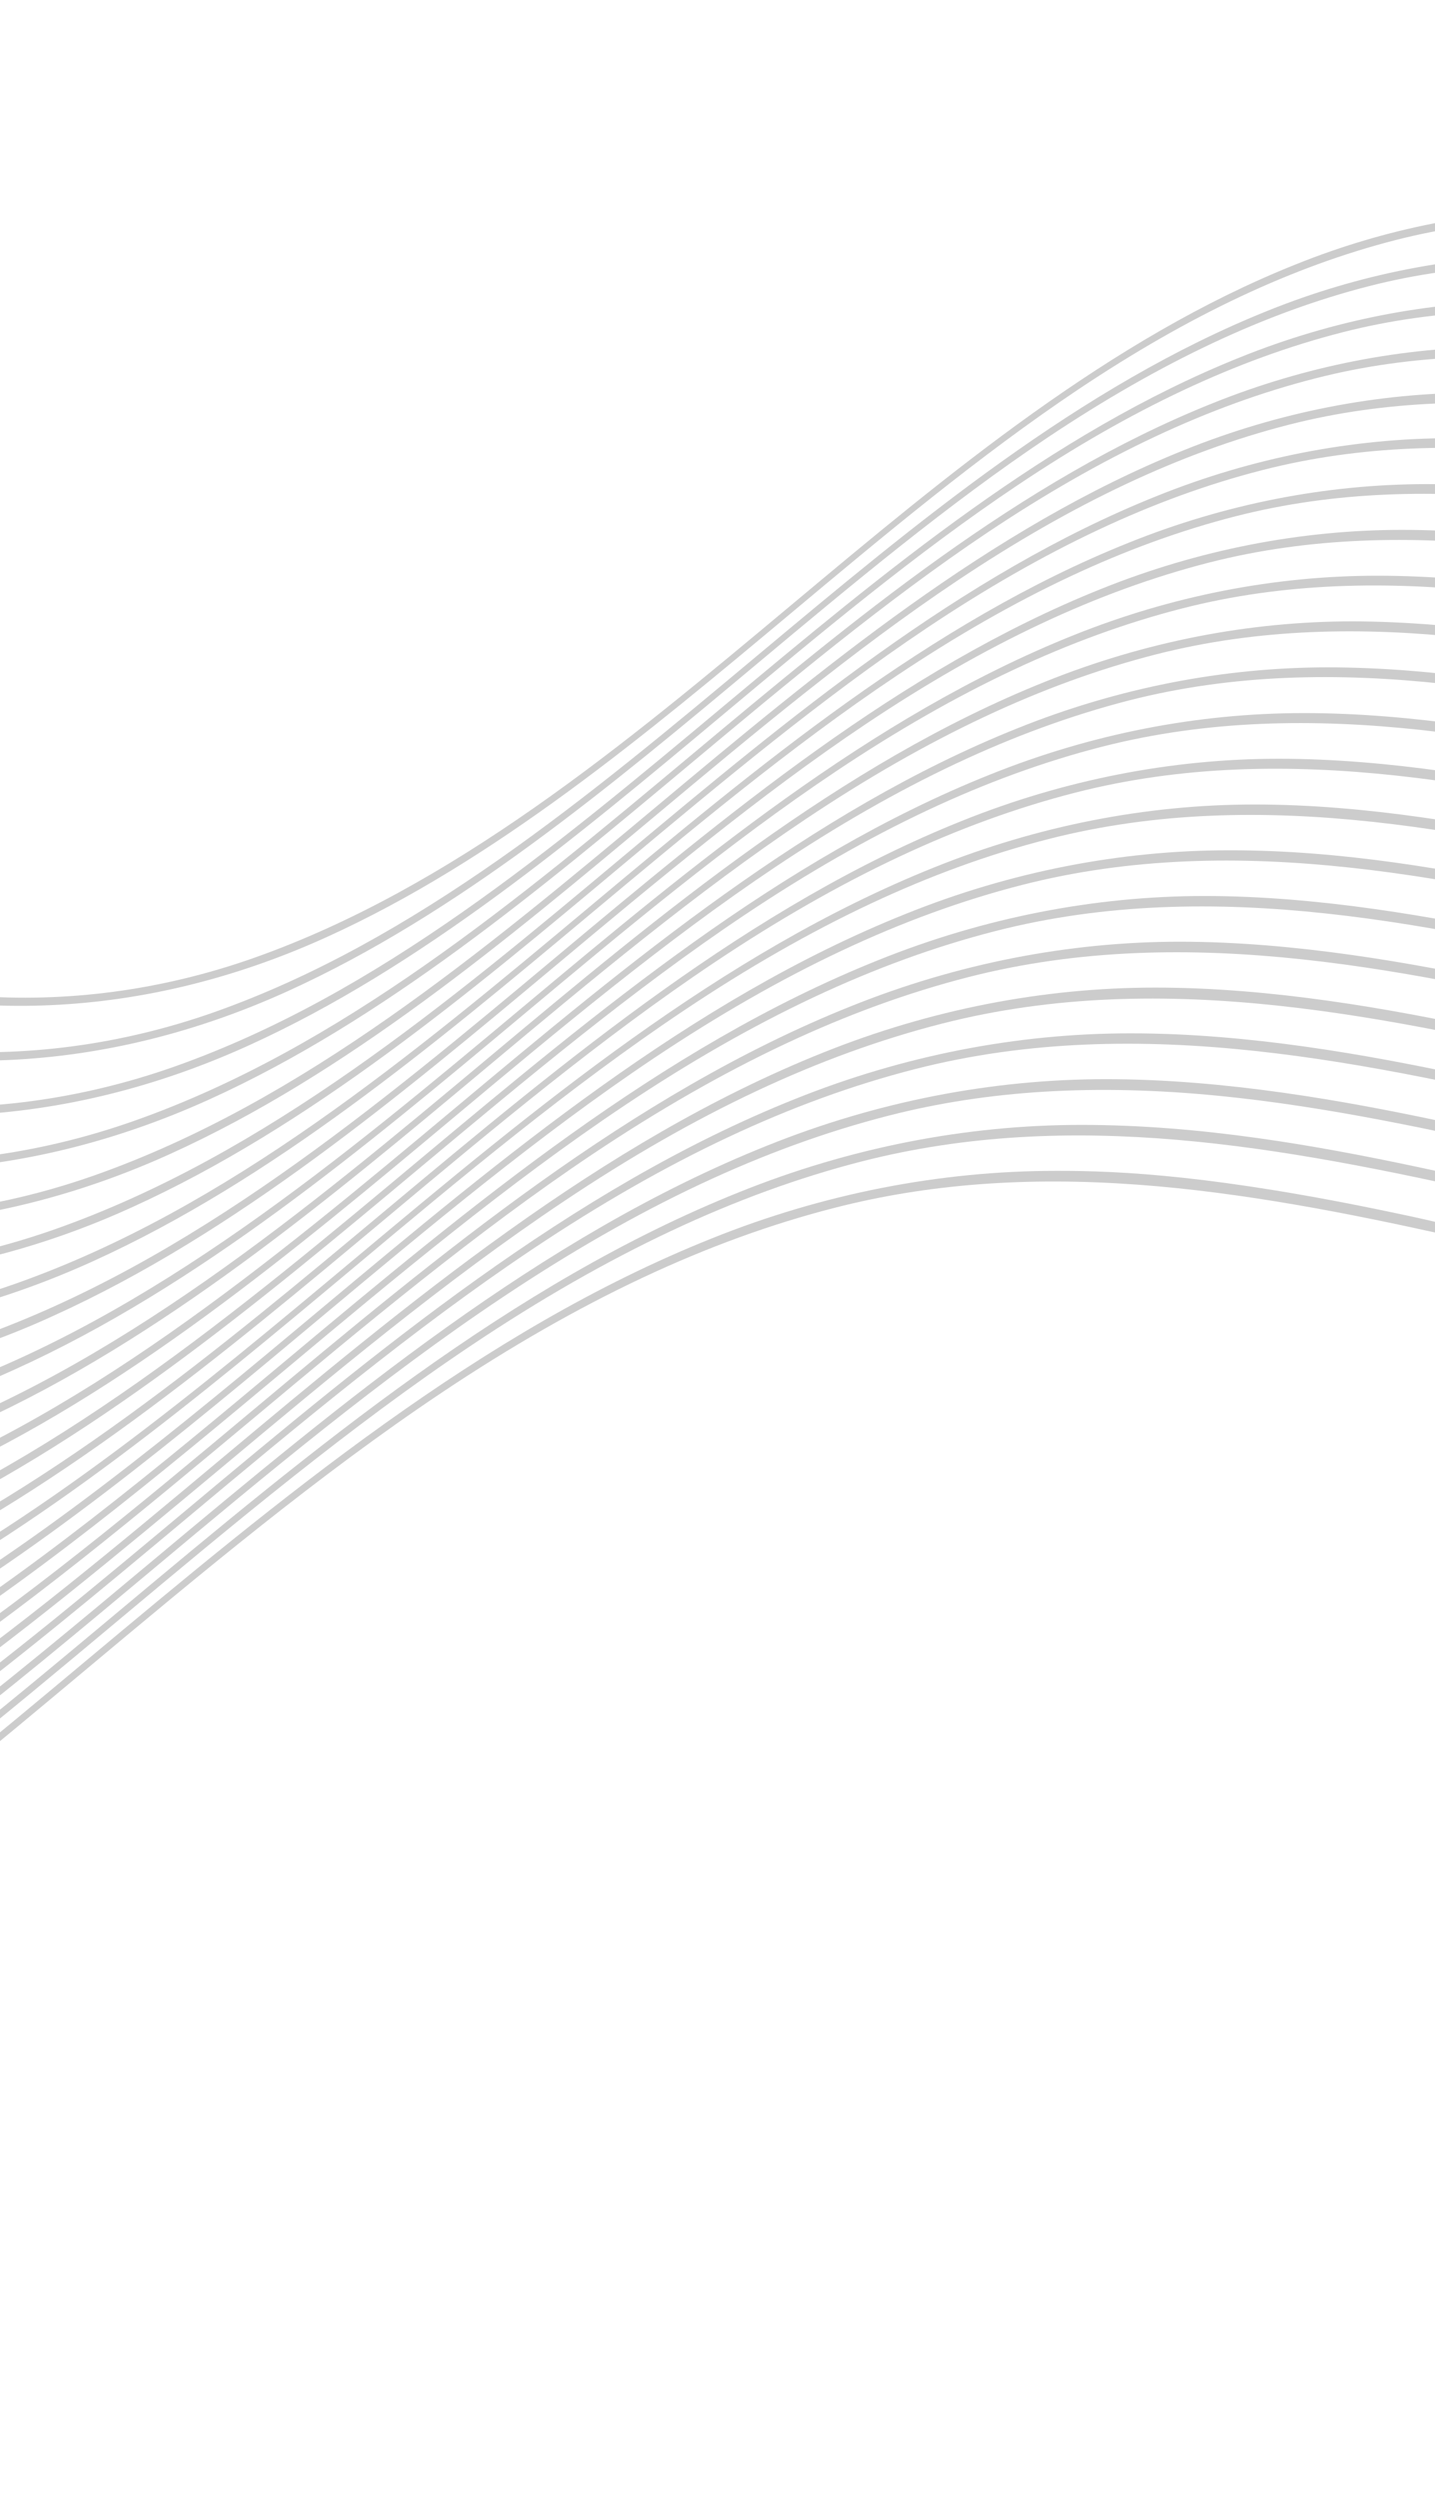 <svg width="375" height="653" viewBox="0 0 375 653" fill="none" xmlns="http://www.w3.org/2000/svg">
<path d="M85.247 244.805C129.28 224.869 168.7 191.914 206.78 160.091C230.962 139.867 255.979 118.962 281.873 101.649C310.888 82.261 338.015 69.513 364.814 62.672C413.816 50.141 463.63 61.475 511.762 72.49C562.783 84.132 615.51 96.156 667.39 79.783C691.836 72.085 716.019 58.731 741.324 38.993C765.336 20.265 787.266 -1.83 805.557 -20.976C813.802 -29.603 822.1 -38.498 830.084 -47.07C837.919 -55.471 846.023 -64.166 854.075 -72.593L854.425 -72.955L853.63 -74.491L853.113 -73.958C845.826 -66.247 838.533 -58.371 831.398 -50.675C802.359 -19.339 772.331 13.07 739.821 38.079C723.935 50.565 706.744 61.099 688.631 69.446C670.267 77.851 650.852 83.094 631.203 84.954C591.47 88.711 551.472 79.41 512.808 70.412C502.938 68.096 492.791 65.762 482.807 63.653C463.107 59.498 437.189 54.739 411.407 54.749C386.814 54.759 362.147 59.599 338.728 69.01C290.059 88.39 247.684 123.838 206.687 158.098C163.287 194.355 118.4 231.858 66.092 250.278C42.299 258.643 17.394 261.969 -7.062 260.049C-32.457 257.952 -56.944 250.972 -79.269 239.467C-113.783 222.012 -145.52 194.859 -171.149 160.819L-172.047 161.53L-169.339 166.734C-162.613 175.35 -155.431 183.57 -147.823 191.361C-121.162 218.68 -90.541 239.149 -57.925 251.226C-11.553 268.482 37.957 266.243 85.247 244.805Z" fill="#CCCCCC"/>
<path d="M75.085 258.924C119.655 238.702 159.478 205.421 197.998 173.233C222.474 152.778 247.756 131.652 273.96 114.145C303.339 94.56 330.749 81.628 357.845 74.712C407.397 62.043 457.761 73.523 506.435 84.676C558.024 96.445 611.339 108.577 663.85 92.054C688.566 84.273 713.031 70.771 738.629 50.802C762.907 31.854 785.095 9.51 803.598 -9.854C811.926 -18.567 820.326 -27.585 828.448 -36.3C837.808 -46.326 847.446 -56.675 857.138 -66.722L857.48 -67.074L856.659 -68.655L856.142 -68.122C847.333 -58.878 838.405 -49.243 829.773 -39.932C800.41 -8.245 770.04 24.534 737.163 49.832C721.098 62.459 703.714 73.114 685.399 81.559C666.824 90.054 647.186 95.351 627.313 97.227C587.123 101.029 546.672 91.624 507.545 82.531C497.638 80.254 487.315 77.815 477.225 75.691C457.311 71.488 431.1 66.676 405.005 66.687C380.131 66.685 355.181 71.569 331.489 81.078C282.22 100.791 239.38 136.577 197.915 171.212C154.056 207.853 108.637 245.816 55.723 264.45C31.642 272.906 6.437 276.256 -18.31 274.288C-43.995 272.175 -68.763 265.121 -91.343 253.486C-108.721 244.622 -124.989 233.779 -139.861 221.149L-142.077 219.276L-139.353 224.515L-139.301 224.569C-118.598 242.038 -95.124 255.847 -69.746 265.484C-22.814 282.859 27.269 280.6 75.085 258.924Z" fill="#CCCCCC"/>
<path d="M826.722 -25.471C837.635 -37.17 848.908 -49.258 860.203 -60.869L860.526 -61.202L859.688 -62.819L859.171 -62.286C848.743 -51.533 838.232 -40.105 828.121 -29.198C798.425 2.85 767.704 36.01 734.462 61.577C718.211 74.347 700.629 85.123 682.105 93.665C663.338 102.264 643.496 107.639 623.413 109.566C582.738 113.421 541.826 103.885 502.255 94.679C492.206 92.351 481.811 89.934 471.623 87.785C451.505 83.543 425.001 78.658 398.592 78.671C373.44 78.677 348.211 83.624 324.257 93.247C274.464 113.144 231.1 149.362 189.151 184.373C144.75 221.464 98.855 259.811 45.353 278.659C21.014 287.218 -4.463 290.618 -29.481 288.645C-55.457 286.51 -80.504 279.374 -103.338 267.604C-109.252 264.618 -115.165 261.31 -120.902 257.765L-122.703 256.66L-120.657 260.654L-120.587 260.725C-108.233 268.259 -95.18 274.605 -81.583 279.689C-34.112 297.293 16.535 295.024 64.886 273.099C109.963 252.658 150.236 219.002 189.188 186.441C213.911 165.766 239.497 144.381 266.011 126.661C295.657 106.8 323.445 93.781 350.849 86.781C400.968 73.973 451.892 85.59 501.153 96.833C553.321 108.72 607.265 121.023 660.3 104.334C679.425 98.148 697.761 89.219 714.745 77.821L737.4 61.439C761.373 42.538 783.313 20.415 801.621 1.268C810.053 -7.604 818.526 -16.68 826.722 -25.471Z" fill="#CCCCCC"/>
<path d="M619.372 121.836C578.276 125.715 536.9 116.103 496.903 106.802C486.721 104.432 476.211 101.991 465.889 99.82C445.513 95.522 418.724 90.592 392.066 90.577C366.643 90.585 341.144 95.581 316.93 105.3C266.576 125.418 222.735 162.039 180.353 197.46C135.467 234.945 89.056 273.752 34.941 292.787C-11.238 309.045 -60.084 306.69 -106.317 285.953L-107.862 285.262L-106.144 288.577L-106.057 288.666C-101.89 290.509 -97.621 292.246 -93.382 293.819C-45.389 311.617 5.823 309.319 54.709 287.145C100.285 266.475 141.007 232.445 180.39 199.528C205.406 178.623 231.267 157.008 258.047 139.085C288.048 119.037 316.109 105.844 343.854 98.795C394.515 85.821 446.025 97.583 495.828 108.945C548.582 120.977 603.084 133.473 656.78 116.513C659.471 115.665 662.273 114.704 665.113 113.668L665.168 113.61L671.806 108.801L668.548 110.072C652.617 116.277 636.068 120.236 619.372 121.836Z" fill="#CCCCCC"/>
<path d="M615.473 134.12C573.92 138.042 532.056 128.327 491.623 118.903C481.353 116.518 470.736 114.044 460.351 111.884C439.762 107.539 412.67 102.564 385.698 102.569C359.955 102.567 334.133 107.628 309.618 117.481C258.728 137.83 214.402 174.844 171.543 210.65C126.135 248.548 79.228 287.777 24.534 307.034C-13.879 320.568 -55.033 321.257 -94.374 309.156L-95.723 308.761L-94.148 311.779L-94.061 311.868C-48.892 325.634 -0.977 322.006 44.517 301.367C90.601 280.477 131.782 246.063 171.587 212.782C196.879 191.646 223.033 169.782 250.113 151.693C280.443 131.413 308.813 118.079 336.838 110.92C388.067 97.825 440.136 109.706 490.482 121.187C539.121 132.285 589.405 143.759 638.865 132.684L638.99 132.662L643.635 129.301L641.392 129.829C632.824 131.89 624.162 133.324 615.473 134.12Z" fill="#CCCCCC"/>
<path d="M611.529 146.414C569.571 150.414 527.238 140.523 486.387 131.049C476.036 128.639 465.224 126.135 454.708 123.86C433.896 119.477 406.52 114.438 379.235 114.445C353.246 114.447 327.177 119.558 302.426 129.502C250.966 150.063 206.172 187.489 162.872 223.659C117.002 262.034 69.549 301.631 14.258 321.092C-17.889 332.407 -51.823 335.028 -84.158 328.694L-85.403 328.461L-83.973 331.217L-83.795 331.248C-64.233 334.806 -44.061 335.218 -23.984 332.468C-3.98 329.669 15.707 323.896 34.449 315.335C81.023 294.207 122.644 259.429 162.864 225.757C188.431 204.391 214.87 182.286 242.251 163.994C272.918 143.49 301.633 129.98 329.928 122.774C381.771 109.492 434.363 121.548 485.259 133.157C528.683 143.066 573.582 153.31 617.741 147.808L617.894 147.794L621.56 145.138L619.772 145.393C617.138 145.824 614.364 146.15 611.529 146.414Z" fill="#CCCCCC"/>
<path d="M481.07 143.17C470.56 140.729 459.694 138.209 449.035 135.957C428.028 131.507 400.322 126.433 372.759 126.441C346.473 126.463 320.109 131.642 295.076 141.702C243.111 162.447 197.839 200.258 153.989 236.907C107.625 275.647 59.665 315.713 3.814 335.359C-21.967 344.417 -48.964 347.937 -75.44 345.691L-76.564 345.601L-75.287 348.068L-75.073 348.078C-41.803 350.504 -8.429 344.272 24.225 329.447C71.316 308.09 113.377 272.928 154.063 238.918C179.905 217.322 206.628 194.996 234.293 176.501C265.298 155.774 294.285 142.144 322.923 134.834C375.278 121.452 428.476 133.597 479.933 145.325C518.923 154.219 559.28 163.453 598.89 161.428L599.051 161.423L602.232 159.124L600.709 159.213C560.594 161.669 520.162 152.264 481.07 143.17Z" fill="#CCCCCC"/>
<path d="M475.771 155.309C465.154 152.835 454.191 150.272 443.398 148.016C422.151 143.528 394.178 138.39 366.312 138.389C339.762 138.409 313.134 143.632 287.847 153.779C235.283 174.784 189.516 213.016 145.253 250.001C98.339 289.203 49.92 329.652 -6.564 349.541C-26.466 356.561 -47.131 360.316 -67.771 360.664L-68.801 360.69L-67.642 362.922L-67.4 362.904C-39.616 362.11 -11.914 355.552 14.044 343.622C61.624 322.046 104.135 286.51 145.252 252.144C171.379 230.308 198.386 207.743 226.352 189.044C257.722 168.066 286.944 154.372 315.925 146.94C368.839 133.428 422.597 145.692 474.596 157.539C509.613 165.532 545.84 173.795 581.454 174.07L581.633 174.064L584.541 171.959L583.172 171.96C547.193 171.918 510.882 163.474 475.771 155.309Z" fill="#CCCCCC"/>
<path d="M470.455 167.43C459.731 164.941 448.643 162.364 437.77 160.083C416.292 155.548 388.025 150.356 359.873 150.365C333.048 150.374 306.142 155.641 280.59 165.885C227.473 187.12 181.229 225.755 136.498 263.134C89.135 302.709 40.157 343.628 -16.925 363.722C-31.276 368.774 -46.039 372.152 -60.924 373.789L-61.858 373.895L-60.791 375.937L-60.522 375.909C-38.464 373.266 -16.723 367.107 3.911 357.657C51.999 335.861 94.96 299.951 136.517 265.221C162.901 243.155 190.192 220.35 218.468 201.456C250.121 180.293 279.734 166.374 308.986 158.896C362.458 145.236 416.794 157.637 469.334 169.621C500.682 176.775 533.106 184.178 564.972 185.943L565.168 185.955L567.911 183.965L566.661 183.898C534.431 182.311 501.906 174.747 470.455 167.43Z" fill="#CCCCCC"/>
<path d="M465.183 179.577C454.353 177.056 443.141 174.446 432.135 172.123C410.434 167.55 381.846 162.332 353.4 162.288C326.29 162.298 299.099 167.628 273.279 177.992C219.602 199.43 172.872 238.478 127.682 276.241C79.814 316.229 30.331 357.579 -27.346 377.878C-36.4 381.07 -45.624 383.602 -54.946 385.455L-55.792 385.631L-54.794 387.565L-54.488 387.499C-37.997 384.143 -21.814 378.871 -6.259 371.786C42.328 349.742 85.738 313.458 127.717 278.364C154.385 256.077 181.961 233.032 210.529 213.944C242.52 192.558 272.45 178.49 301.999 170.937C356.031 157.129 410.935 169.657 464.026 181.769C491.927 188.142 520.735 194.685 549.129 197.39L549.334 197.41L551.967 195.498L550.79 195.392C522.141 192.825 493.205 186.075 465.183 179.577Z" fill="#CCCCCC"/>
<path d="M459.848 191.736C448.902 189.19 437.574 186.557 426.461 184.22C403.151 179.307 375.497 174.305 346.924 174.301C319.537 174.314 292.067 179.7 265.984 190.173C211.764 211.832 164.538 251.283 118.899 289.419C70.582 329.782 20.63 371.563 -37.717 392.086C-41.586 393.453 -45.587 394.722 -49.584 395.863L-50.36 396.092L-49.387 397.981L-49.035 397.886C-37.931 394.73 -27.022 390.725 -16.403 385.904C32.682 363.65 76.542 326.992 118.961 291.533C145.905 269.015 173.765 245.731 202.616 226.44C234.945 204.831 265.184 190.623 294.986 182.951C349.586 169.004 405.059 181.659 458.71 193.89C483.305 199.495 508.736 205.309 533.753 208.461L533.958 208.482L536.536 206.627L535.446 206.591C510.134 203.421 484.601 197.445 459.848 191.736Z" fill="#CCCCCC"/>
<path d="M454.586 203.837C443.516 201.259 432.081 198.611 420.862 196.24C398.69 191.564 369.534 186.2 340.548 186.248C312.881 186.257 285.131 191.697 258.781 202.276C203.973 224.131 156.307 263.947 110.119 302.488C62.187 342.543 12.585 383.981 -44.875 405.071L-45.58 405.335L-44.565 407.286L-44.194 407.154C-38.343 405.029 -32.412 402.626 -26.599 399.987C22.994 377.495 67.303 340.463 110.154 304.648C137.389 281.919 165.517 258.377 194.687 238.9C227.344 217.077 257.882 202.721 288.053 195.009C343.228 180.95 399.244 193.706 453.446 206.065C474.878 210.951 497.02 216.015 518.794 219.335L519.008 219.364L521.55 217.529L520.481 217.363C498.439 214.034 476.139 208.847 454.586 203.837Z" fill="#CCCCCC"/>
<path d="M449.322 215.974C438.136 213.373 426.569 210.683 415.234 208.289C392.857 203.574 363.399 198.166 334.074 198.17C306.128 198.181 278.097 203.674 251.479 214.356C196.145 236.467 147.965 276.724 101.346 315.621C57.019 352.654 11.197 390.944 -40.596 413.384L-41.257 413.673L-40.233 415.633L-39.843 415.464C-38.883 415.044 -37.868 414.604 -36.77 414.079C13.295 391.386 58.072 353.96 101.354 317.773C128.876 294.748 157.277 271.031 186.73 251.351C219.716 229.296 250.562 214.801 281.031 207.014C336.748 192.771 393.367 205.69 448.102 218.178C466.442 222.361 485.404 226.689 504.031 229.953L504.235 229.991L506.767 228.166L505.726 227.99C486.921 224.715 467.81 220.272 449.322 215.974Z" fill="#CCCCCC"/>
<path d="M444.068 228.121C432.767 225.495 421.066 222.765 409.598 220.348C386.999 215.576 357.239 210.086 327.627 210.118C299.407 210.151 271.105 215.713 244.23 226.507C188.306 248.887 139.687 289.49 92.635 328.816C51.931 362.827 9.843 397.98 -36.619 421.045L-37.227 421.351L-36.37 423.197L-35.961 422.99C10.136 399.855 52.032 364.847 92.543 330.98C120.287 307.727 149.035 283.759 178.78 263.885C212.104 241.607 243.268 226.963 273.988 219.149C330.291 204.747 387.47 217.803 442.755 230.438C458.074 233.917 473.935 237.552 489.493 240.517L489.697 240.556L492.239 238.72L491.234 238.525C475.546 235.427 459.544 231.723 444.068 228.121Z" fill="#CCCCCC"/>
<path d="M438.779 240.232C427.354 237.574 415.528 234.83 403.945 232.389C379.72 227.259 350.846 222.033 321.171 222.077C292.664 222.084 264.07 227.691 236.92 238.596C180.465 261.115 131.348 302.195 83.819 341.905C46.73 372.903 8.347 404.967 -33.136 427.895L-33.7 428.209L-32.744 430.043L-32.316 429.798C8.775 406.846 46.946 374.946 83.825 344.112C111.869 320.674 140.885 296.429 170.914 276.353C204.538 253.889 236.039 239.059 267.12 231.122C323.955 216.601 381.711 229.775 437.566 242.518C449.926 245.336 462.694 248.251 475.277 250.804L475.49 250.852L478.041 249.007L477.063 248.802C464.277 246.173 451.323 243.163 438.779 240.232Z" fill="#CCCCCC"/>
<path d="M433.328 252.348C421.841 249.684 409.99 246.894 398.344 244.446C375.326 239.624 344.952 234.018 314.751 234.016C285.966 234.03 257.095 239.693 229.681 250.701C172.69 273.468 123.061 314.934 75.064 355.037C41.571 383.023 6.932 411.959 -29.845 434.228L-30.373 434.541L-29.451 436.32L-29.013 436.048C7.423 413.79 41.824 385.046 75.088 357.262C103.416 333.584 132.707 309.109 163.046 288.838C197.017 266.124 228.799 251.182 260.187 243.161C317.589 228.501 375.897 241.803 432.293 254.665C441.767 256.783 451.495 259.049 461.095 261.108L461.309 261.155L463.896 259.291L462.918 259.067C453.008 256.918 443.004 254.598 433.328 252.348Z" fill="#CCCCCC"/>
<path d="M428.092 264.494C416.471 261.788 404.469 258.994 392.689 256.524C369.387 251.62 338.773 245.976 308.313 245.955C279.242 245.968 250.085 251.685 222.397 262.798C164.863 285.786 114.757 327.655 66.293 368.133C36.395 393.125 5.471 418.962 -26.841 440.037L-27.344 440.376L-26.447 442.111L-25.991 441.819C5.989 420.783 36.604 395.123 66.298 370.377C94.855 346.516 124.422 321.793 155.099 301.28C189.434 278.369 221.498 263.262 253.201 255.165C311.09 240.414 369.993 253.815 426.888 266.771C433.446 268.254 440.217 269.804 446.882 271.284L447.096 271.331L449.728 269.438L448.76 269.223C441.89 267.704 434.871 266.071 428.092 264.494Z" fill="#CCCCCC"/>
<path d="M422.776 276.615C411.057 273.903 398.902 271.124 387.062 268.573C363.556 263.611 332.639 257.923 301.829 257.941C272.499 257.944 243.079 263.701 215.14 274.904C157.045 298.113 106.453 340.376 57.529 381.256C31.21 403.255 3.992 425.984 -24.042 445.467L-24.517 445.796L-23.675 447.588L-23.218 447.26C4.499 427.888 31.424 405.372 57.521 383.638C86.392 359.491 116.252 334.537 147.175 313.878C181.787 290.681 214.228 275.487 246.183 267.345C304.686 252.407 364.131 265.964 421.62 279.074L432.852 281.628L433.065 281.676L435.726 279.753L434.766 279.529L422.776 276.615Z" fill="#CCCCCC"/>
<path d="M381.417 280.623C357.689 275.623 326.478 269.862 295.382 269.89C265.751 269.886 236.027 275.7 207.803 287.021C149.174 310.424 98.076 353.118 48.685 394.392C25.935 413.388 2.432 433.037 -21.508 450.53L-21.965 450.858L-21.094 452.529L-20.627 452.191C2.996 434.829 26.215 415.42 48.681 396.645C77.835 372.276 107.971 347.092 139.195 326.229C174.17 302.854 206.895 287.457 239.175 279.212C298.246 264.117 358.251 277.792 416.335 291.075L419.009 291.69L421.724 289.729L418.144 288.888C406.096 286.104 393.613 283.235 381.417 280.623Z" fill="#CCCCCC"/>
<path d="M375.788 292.69C351.838 287.634 320.324 281.846 288.951 281.857C259.044 281.863 229.045 287.743 200.561 299.181C141.361 322.834 89.796 365.921 39.938 407.569C20.774 423.582 0.959 440.141 -18.986 455.335L-19.445 455.718L-18.59 457.372L-18.114 457.006C1.539 441.97 21.061 425.66 39.932 409.878C69.361 385.279 99.79 359.845 131.341 338.824C166.654 315.226 199.66 299.7 232.283 291.369C258.226 284.732 286.447 283.047 318.531 286.212C346.797 288.995 375.463 295.221 404.803 301.893L405.034 301.941L407.805 299.941L406.845 299.717C396.906 297.33 386.359 294.908 375.788 292.69Z" fill="#CCCCCC"/>
<path d="M370.153 304.73C344.479 299.292 313.959 293.783 282.496 293.797C252.308 293.82 222.032 299.768 193.286 311.324C133.525 335.199 81.483 378.67 31.165 420.721C15.57 433.749 -0.566 447.229 -16.67 459.908L-17.101 460.245L-16.246 461.88L-15.769 461.495C0.033 449.02 15.858 435.79 31.151 423.002C60.856 398.173 91.56 372.509 123.377 351.248C159.01 327.428 192.342 311.762 225.236 303.33C280.088 289.337 334.814 299.425 390.692 311.983L390.905 312.031L393.739 309.983L392.788 309.768C383.984 307.728 376.776 306.129 370.153 304.73Z" fill="#CCCCCC"/>
<path d="M364.515 316.807C318.109 307.011 292.857 305.761 276.01 305.802C245.548 305.81 214.993 311.803 185.982 323.459C125.669 347.546 73.141 391.429 22.338 433.874C10.32 443.928 -2.138 454.328 -14.456 464.264L-14.869 464.6L-14.023 466.226L-13.537 465.832C-1.52 456.1 10.608 445.969 22.323 436.173C52.303 411.114 83.301 385.201 115.41 363.746C151.38 339.703 185.03 323.887 218.229 315.427C242.397 309.246 268.291 307.283 297.391 309.42C325.027 311.443 352.951 317.024 376.565 322.248L376.787 322.305L379.658 320.219L378.707 320.004C373.512 318.721 368.836 317.706 364.515 316.807Z" fill="#CCCCCC"/>
</svg>
